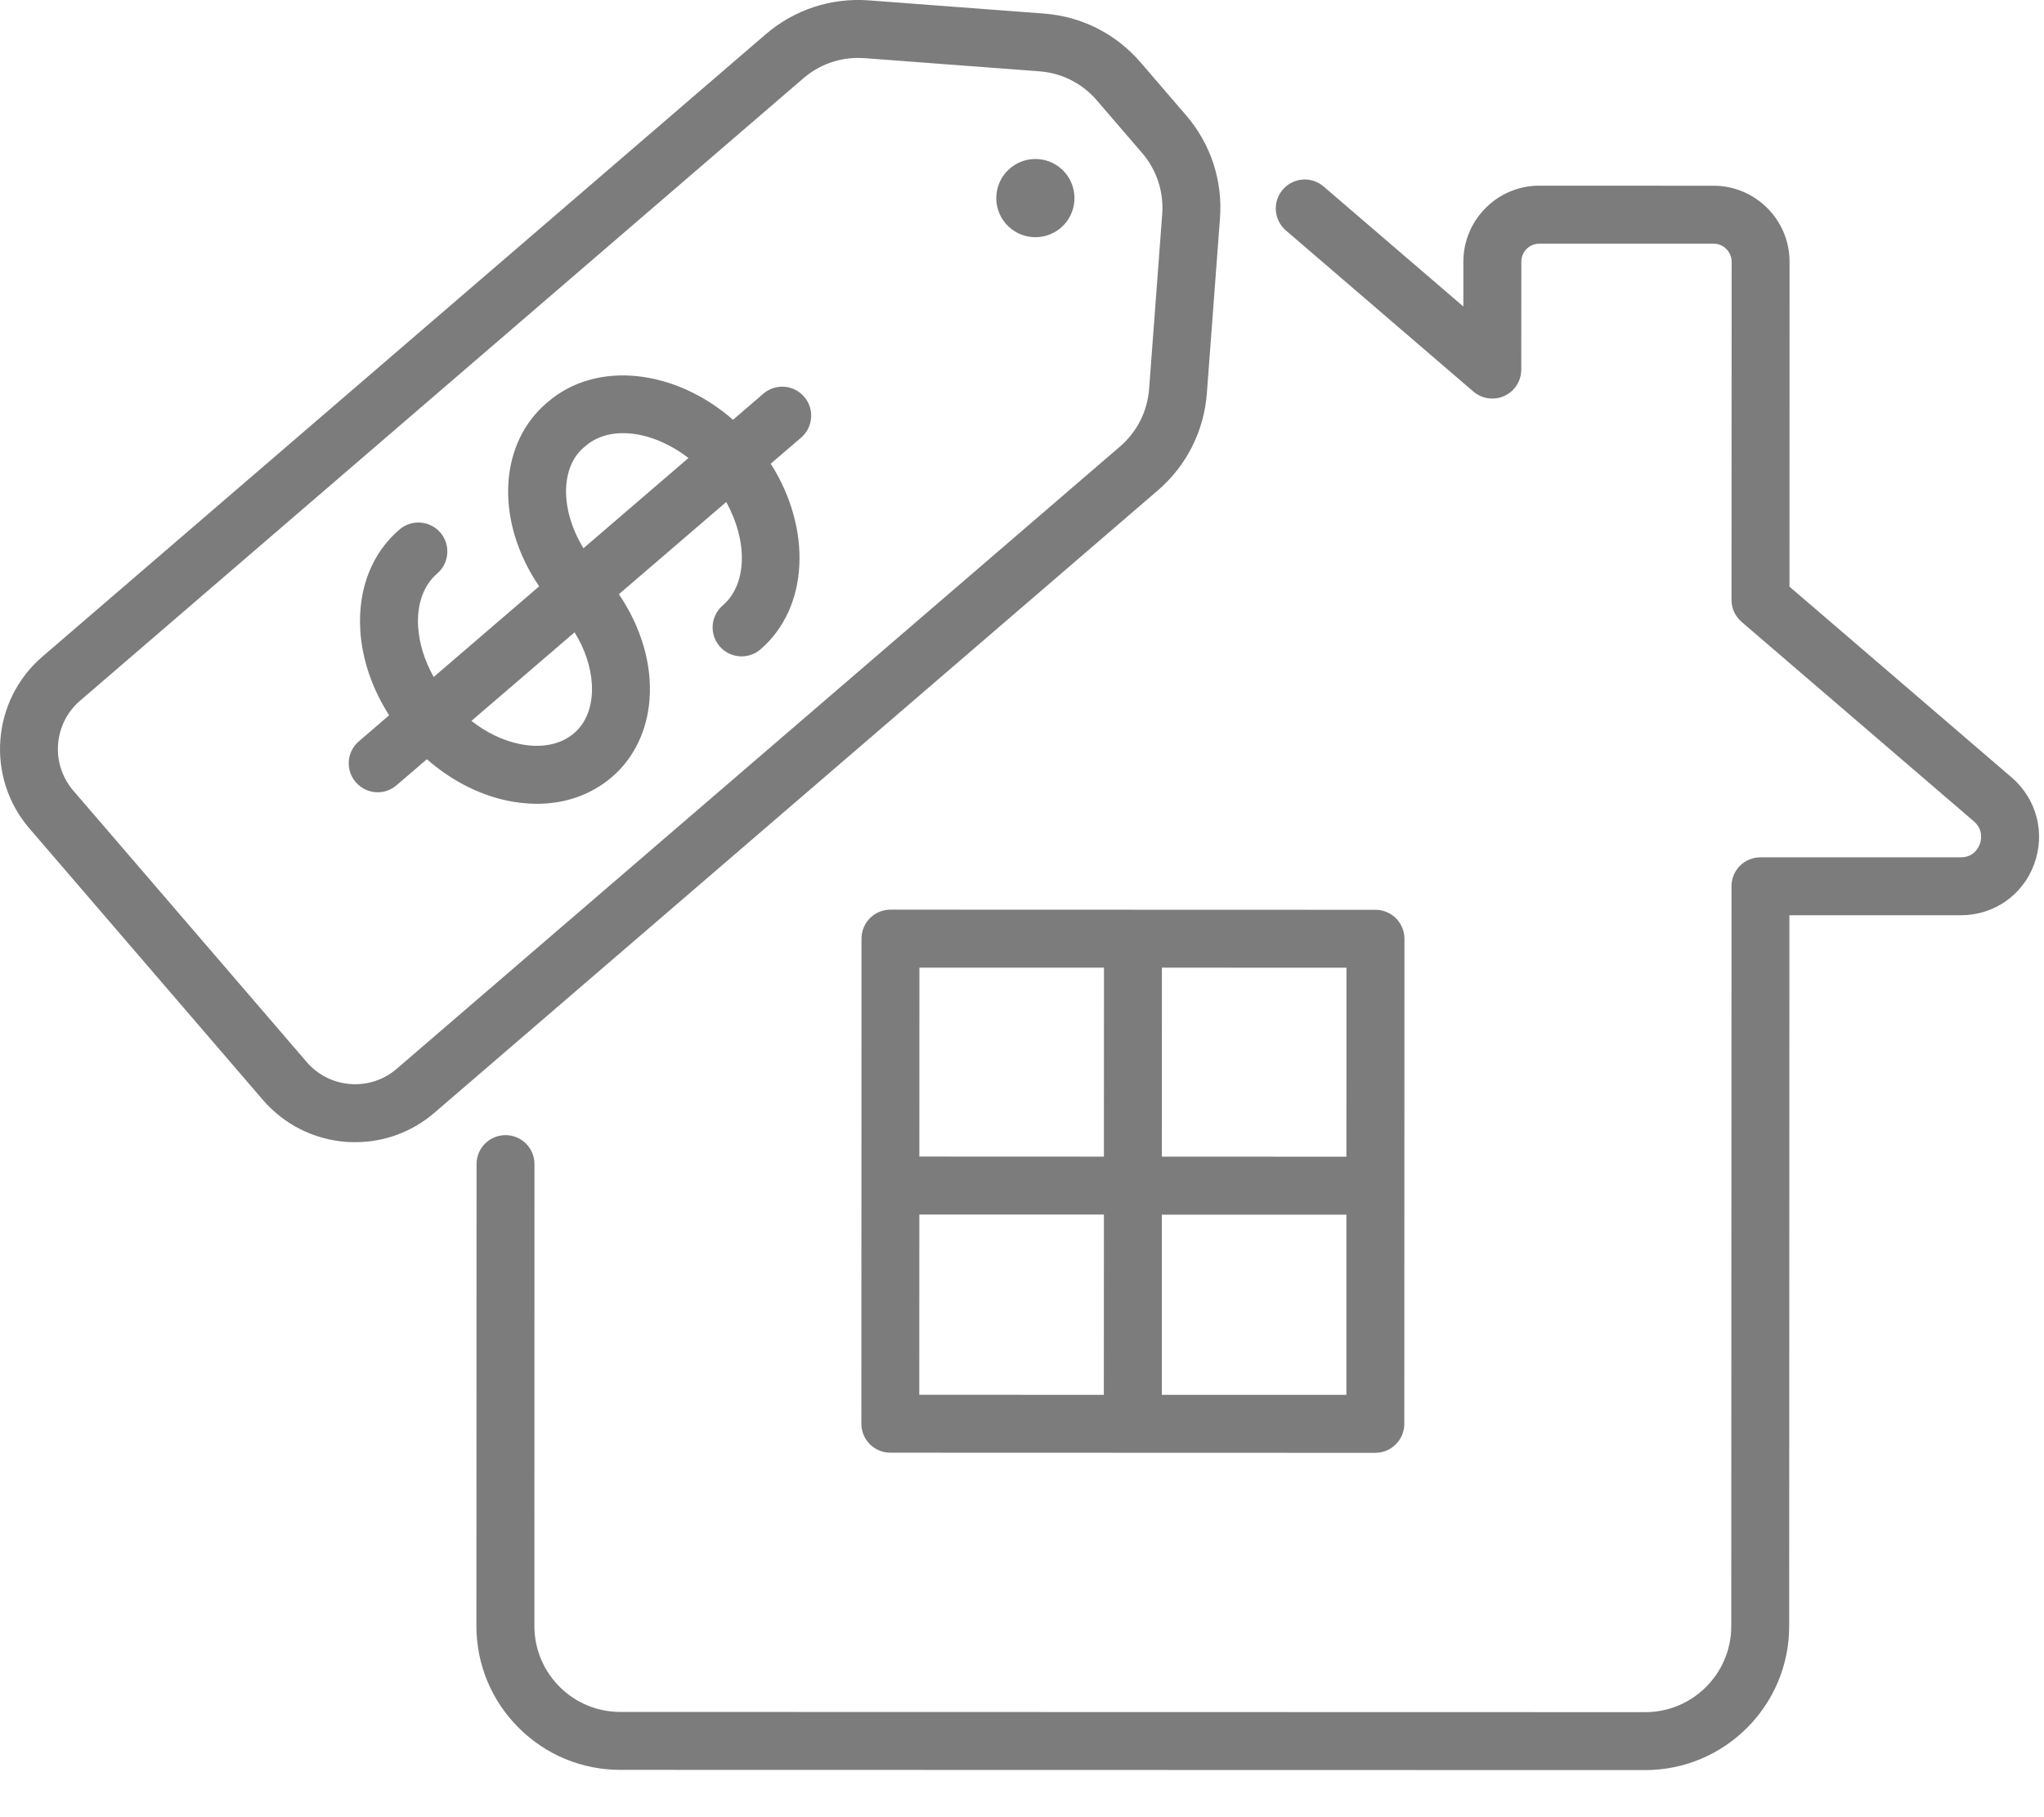 <svg width="27" height="24" viewBox="0 0 27 24" fill="none" xmlns="http://www.w3.org/2000/svg">
<path d="M10.084 5.199L9.683 5.544C8.917 4.876 7.882 4.755 7.238 5.308L7.212 5.33C6.924 5.578 6.748 5.942 6.717 6.355C6.682 6.821 6.829 7.314 7.122 7.744L5.729 8.941C5.608 8.726 5.537 8.498 5.523 8.275C5.506 7.978 5.595 7.729 5.776 7.574C5.936 7.436 5.954 7.194 5.817 7.034C5.679 6.874 5.437 6.856 5.277 6.993C4.911 7.307 4.727 7.779 4.759 8.321C4.782 8.707 4.916 9.096 5.14 9.447L4.74 9.791C4.579 9.929 4.561 10.17 4.699 10.33C4.775 10.418 4.882 10.464 4.989 10.464C5.078 10.464 5.166 10.433 5.238 10.371L5.639 10.027C5.952 10.302 6.316 10.492 6.694 10.573C6.83 10.602 6.964 10.616 7.093 10.616C7.47 10.616 7.812 10.495 8.085 10.261C8.373 10.014 8.549 9.65 8.58 9.237C8.615 8.771 8.468 8.278 8.175 7.848L9.593 6.63C9.877 7.142 9.874 7.715 9.547 7.996C9.386 8.134 9.368 8.376 9.506 8.536C9.644 8.696 9.885 8.714 10.045 8.577C10.689 8.023 10.726 6.982 10.181 6.124L10.582 5.78C10.742 5.642 10.761 5.401 10.623 5.24C10.485 5.08 10.243 5.062 10.084 5.199ZM7.586 9.681C7.406 9.836 7.146 9.887 6.854 9.824C6.636 9.778 6.421 9.672 6.227 9.521L7.59 8.351C7.724 8.568 7.804 8.803 7.818 9.033C7.834 9.308 7.752 9.538 7.586 9.681ZM7.707 7.241C7.544 6.973 7.46 6.678 7.48 6.412C7.491 6.264 7.54 6.057 7.71 5.911L7.736 5.889C8.063 5.608 8.63 5.691 9.094 6.049L7.707 7.241Z" fill="#7C7C7C"/>
<path d="M11.762 12.014C11.551 12.014 11.38 12.185 11.38 12.397L11.378 18.803C11.378 18.905 11.418 19.002 11.49 19.074C11.562 19.146 11.659 19.186 11.76 19.186L14.958 19.187C14.96 19.187 14.963 19.187 14.964 19.187C14.966 19.187 14.967 19.187 14.969 19.187L18.167 19.188C18.378 19.188 18.55 19.016 18.55 18.805L18.552 12.399C18.552 12.297 18.511 12.2 18.44 12.128C18.368 12.056 18.27 12.016 18.169 12.016L11.762 12.014ZM15.348 12.78L17.786 12.781L17.785 15.277L15.347 15.276L15.348 12.78ZM15.347 16.042L17.785 16.042L17.785 18.422L15.347 18.422L15.347 16.042ZM12.145 12.78L14.583 12.78L14.582 15.276L12.144 15.275L12.145 12.78ZM12.144 16.041L14.582 16.041L14.581 18.422L12.143 18.421L12.144 16.041Z" fill="#7C7C7C"/>
<path d="M26.574 10.269L23.638 7.748L23.639 3.457C23.639 2.904 23.189 2.453 22.635 2.453L20.333 2.452C20.333 2.452 20.333 2.452 20.333 2.452C19.78 2.452 19.331 2.903 19.33 3.456L19.33 4.048L17.484 2.463C17.324 2.325 17.082 2.344 16.945 2.504C16.807 2.664 16.825 2.906 16.986 3.044L19.463 5.172C19.577 5.269 19.737 5.291 19.872 5.229C20.008 5.167 20.095 5.031 20.095 4.881L20.096 3.457C20.096 3.325 20.202 3.218 20.333 3.218L22.635 3.218C22.766 3.218 22.874 3.326 22.874 3.457L22.872 7.923C22.872 8.035 22.921 8.141 23.006 8.214L26.075 10.849C26.207 10.964 26.167 11.107 26.152 11.149C26.132 11.201 26.069 11.323 25.901 11.323L23.254 11.323C23.153 11.323 23.055 11.363 22.983 11.435C22.912 11.506 22.872 11.604 22.872 11.705L22.869 21.477C22.869 22.104 22.359 22.613 21.733 22.613C21.733 22.613 21.733 22.613 21.733 22.613L8.194 22.61C7.891 22.61 7.605 22.491 7.391 22.277C7.177 22.062 7.059 21.777 7.059 21.474L7.06 15.374C7.06 15.163 6.889 14.992 6.678 14.992C6.466 14.992 6.295 15.163 6.295 15.374L6.293 21.473C6.293 21.981 6.491 22.459 6.85 22.818C7.209 23.177 7.686 23.375 8.194 23.375L21.733 23.378C21.733 23.378 21.733 23.378 21.733 23.378C22.781 23.378 23.634 22.526 23.634 21.478L23.637 12.088L25.9 12.088C25.9 12.088 25.9 12.088 25.901 12.088C26.337 12.088 26.717 11.825 26.869 11.416C27.021 11.006 26.906 10.556 26.574 10.269Z" fill="#7C7C7C"/>
<path d="M15.942 5.194L16.115 2.886C16.153 2.386 15.994 1.901 15.666 1.521L15.069 0.827C14.742 0.446 14.287 0.216 13.787 0.179L11.478 0.005C10.977 -0.032 10.493 0.127 10.113 0.454L0.559 8.673C-0.113 9.252 -0.19 10.269 0.388 10.941L3.471 14.525C3.752 14.851 4.142 15.048 4.57 15.081C4.611 15.084 4.652 15.085 4.693 15.085C5.078 15.085 5.445 14.949 5.739 14.696L15.294 6.477C15.674 6.15 15.904 5.694 15.942 5.194ZM14.795 5.897L5.24 14.116C5.07 14.263 4.851 14.334 4.628 14.317C4.403 14.3 4.198 14.197 4.052 14.027L0.969 10.443C0.665 10.09 0.705 9.557 1.058 9.254L10.612 1.034C10.816 0.859 11.07 0.765 11.336 0.765C11.364 0.765 11.393 0.766 11.421 0.768L13.729 0.942C14.025 0.964 14.295 1.1 14.489 1.326L15.086 2.02C15.28 2.245 15.374 2.533 15.352 2.829L15.179 5.137C15.156 5.433 15.02 5.703 14.795 5.897Z" fill="#7C7C7C"/>
<path d="M13.34 2.225C13.124 2.411 13.099 2.737 13.285 2.953C13.471 3.169 13.797 3.194 14.014 3.008C14.23 2.822 14.254 2.496 14.068 2.279C13.882 2.063 13.556 2.039 13.34 2.225Z" fill="#7C7C7C"/>
</svg>
